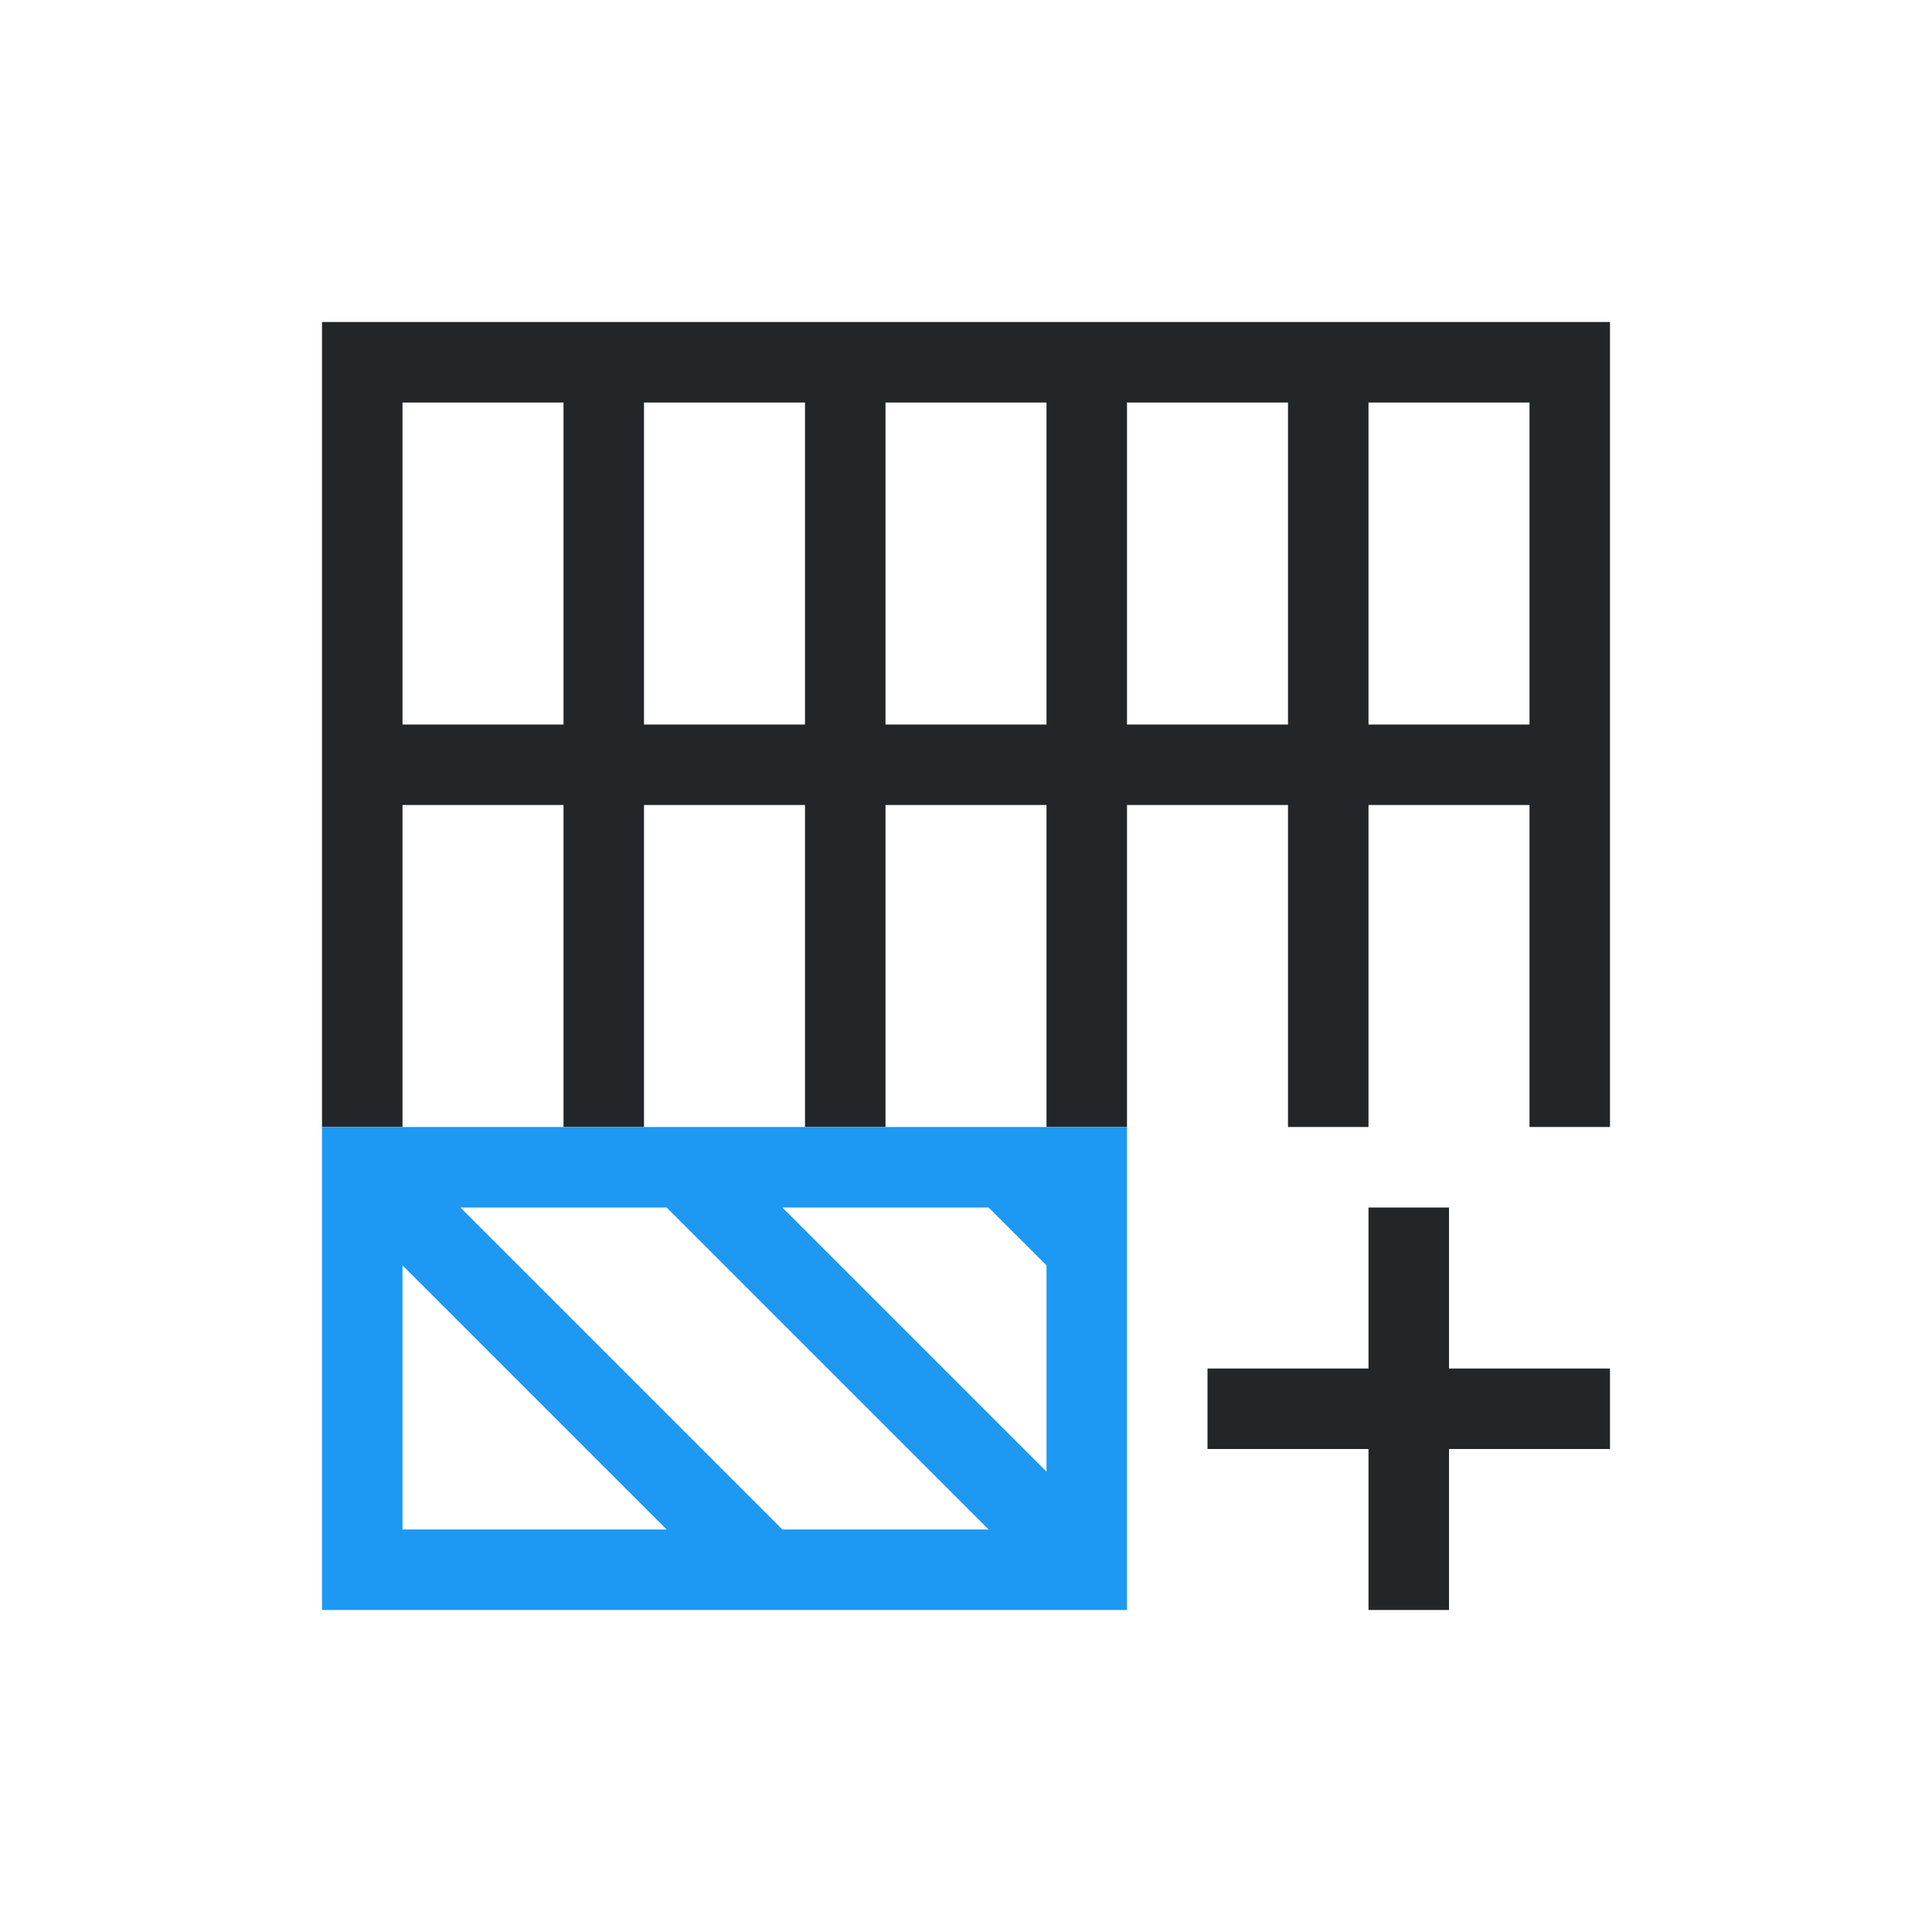 <svg viewBox="0 0 24 24" xmlns="http://www.w3.org/2000/svg"><path d="m4 4v5 1 4h1v-4h2v4h1v-4h2v4h1v-4h2v4h1v-4h2v4h1v-4h2v4h1v-4-1-4-1h-6-1-8zm1 1h2v4h-2zm3 0h2v4h-2zm3 0h2v4h-2zm3 0h2v4h-2zm3 0h2v4h-2zm0 10v2h-2v1h2v2h1v-2h2v-1h-2v-2z" fill="#232629"/><path d="m4 14v1 4 1h1 3 1.281 2.719 1 1v-1-2.281-1.438-.281-1h-1-1-4-3zm1.719 1h2.281.281l3.719 3.719.281.281h-.281-2.281zm4 0h2.281.281l.719.719v2.562l-1-1zm-4.719.719 3.281 3.281h-.281-3z" fill="#1d99f3"/></svg>